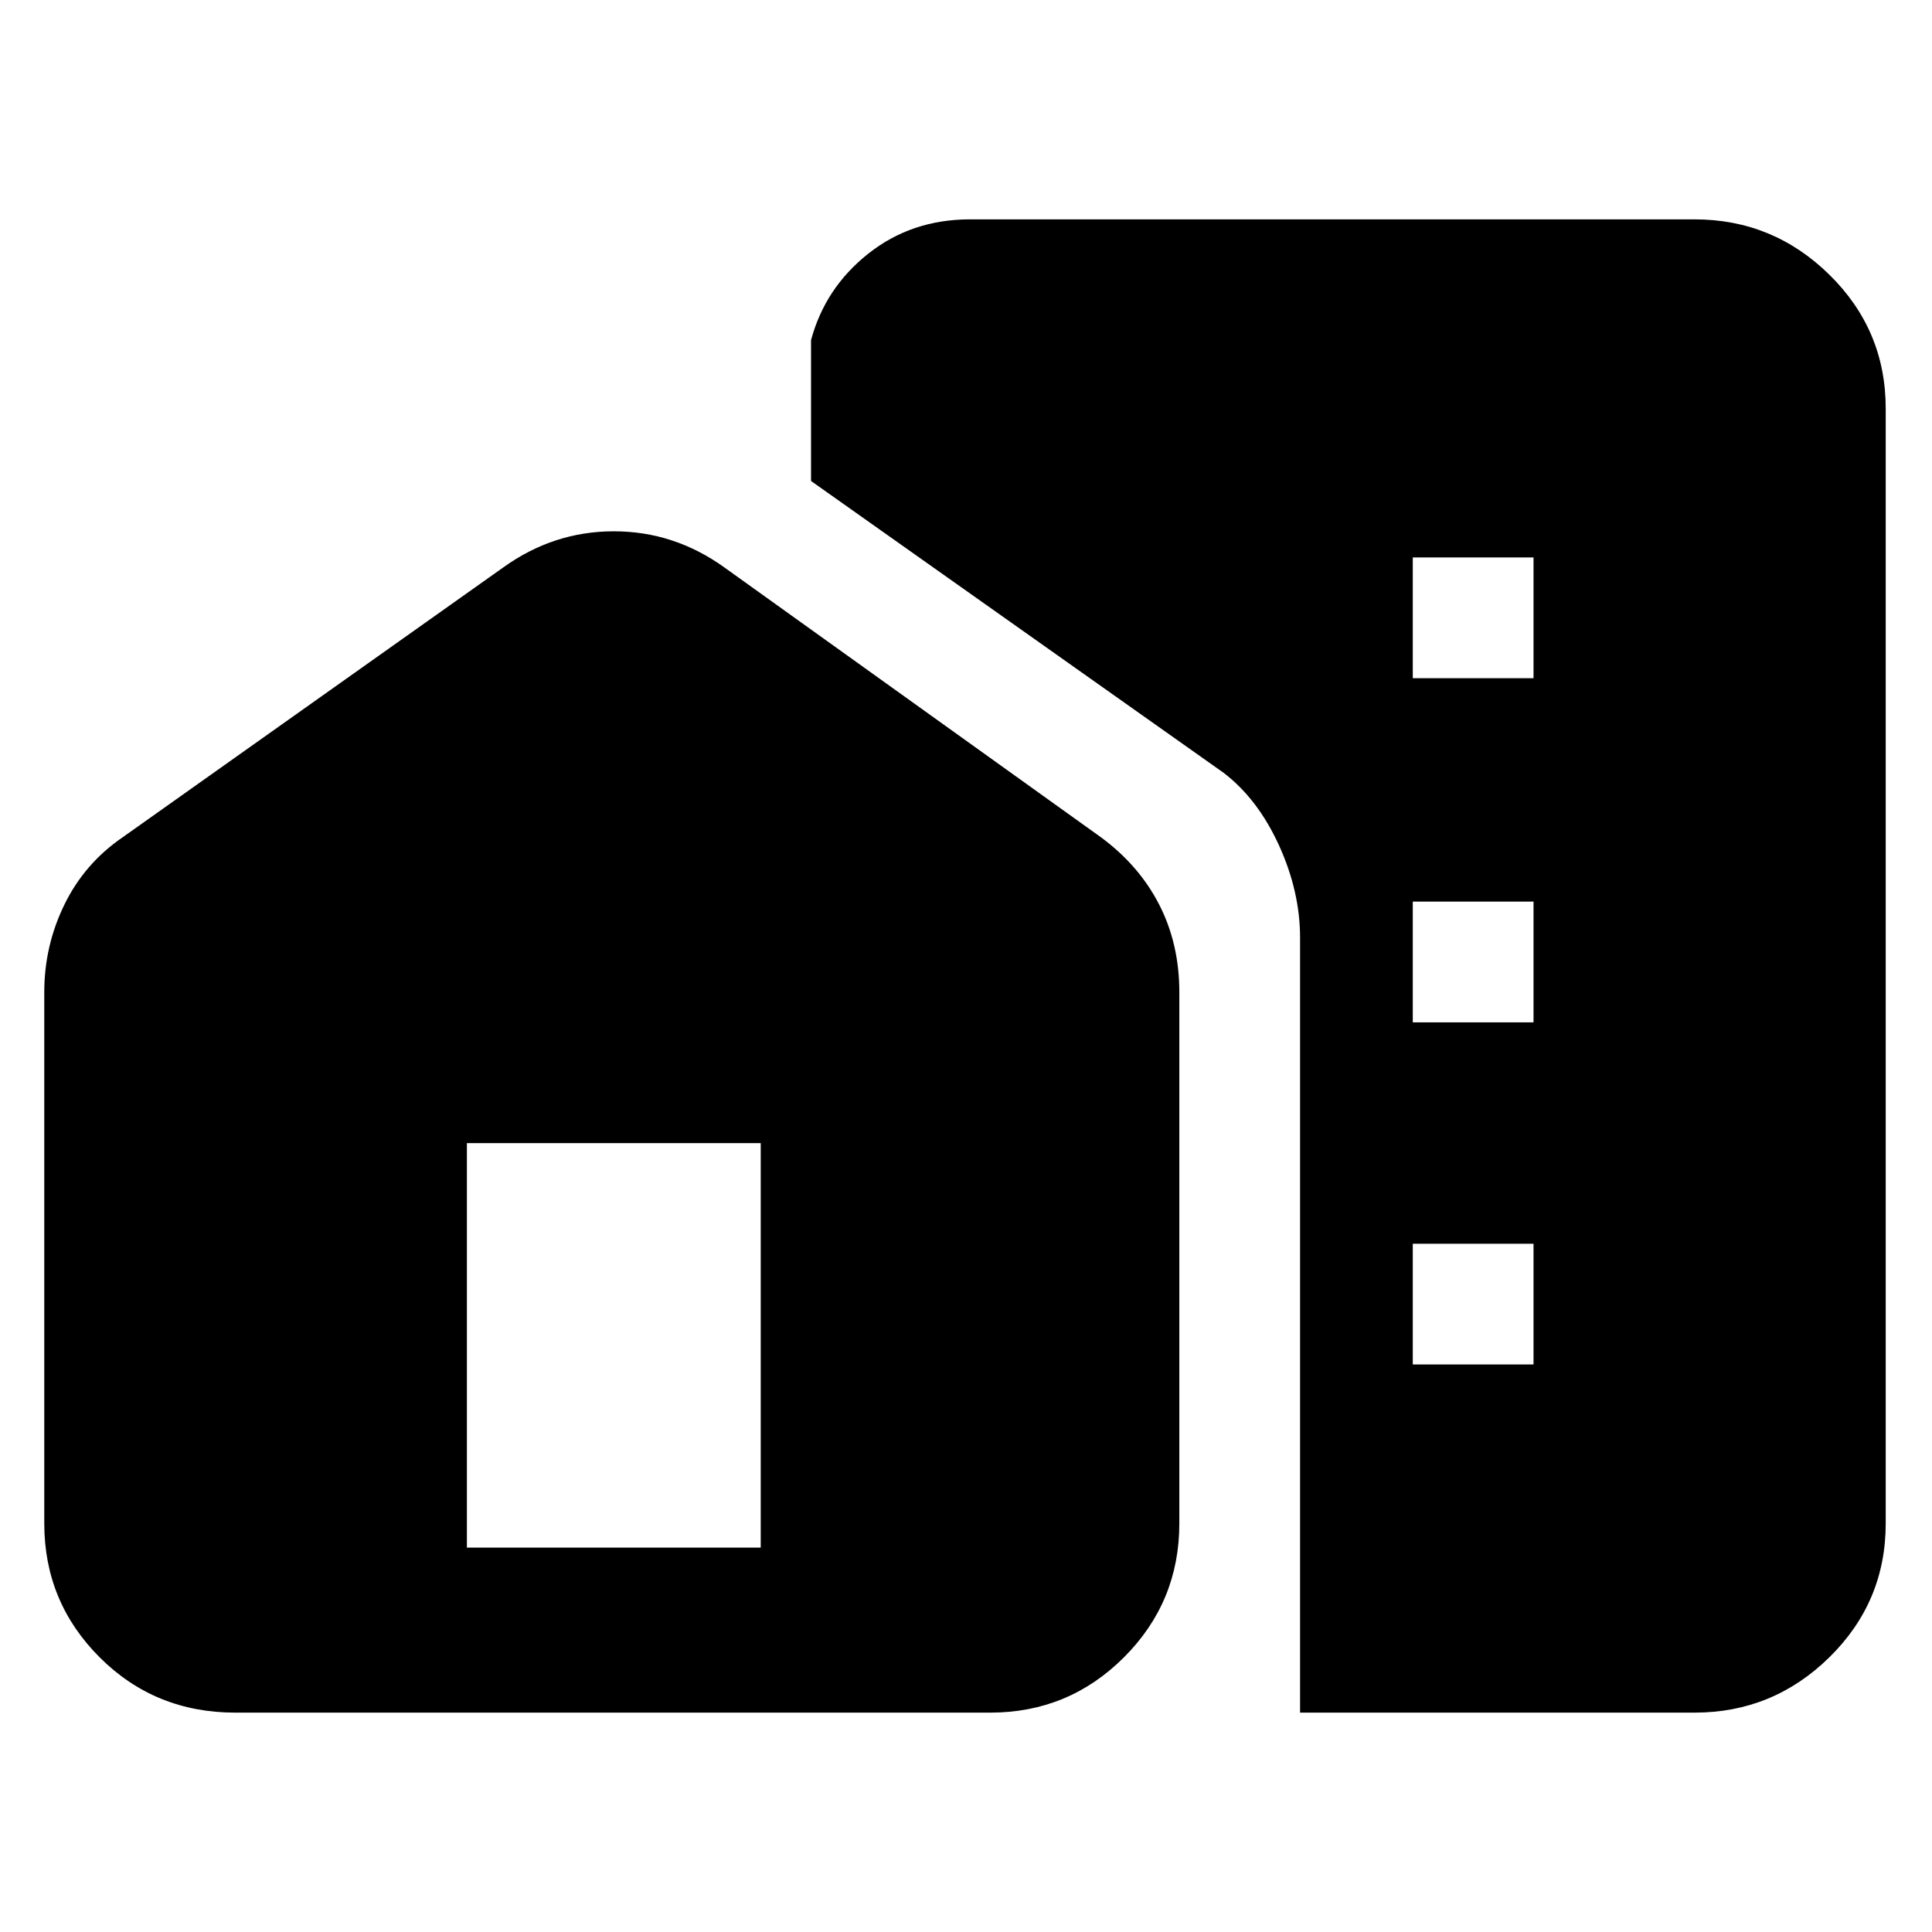<svg xmlns="http://www.w3.org/2000/svg" width="48" height="48"><path d="M5.85 42.55q-2 0-3.375-1.375T1.1 37.85v-13.2q0-1.15.5-2.175T3.05 20.8l9.45-6.7q1.25-.9 2.75-.9t2.75.9l9.35 6.7q.95.7 1.45 1.675.5.975.5 2.175v13.2q0 1.95-1.375 3.325Q26.55 42.55 24.6 42.55zm26.45 0V23.3q0-1.15-.525-2.3T30.4 19.2l-10.25-7.25v-3.5q.35-1.3 1.425-2.15 1.075-.85 2.525-.85h18q1.95 0 3.35 1.375 1.4 1.375 1.4 3.325v27.7q0 1.95-1.4 3.325-1.4 1.375-3.35 1.375zm-20.7-4.1h7.3V28.4h-7.3zm23.5-4.55h3v-3h-3zm0-8.5h3v-3h-3zm0-8.55h3v-3h-3z"/></svg>